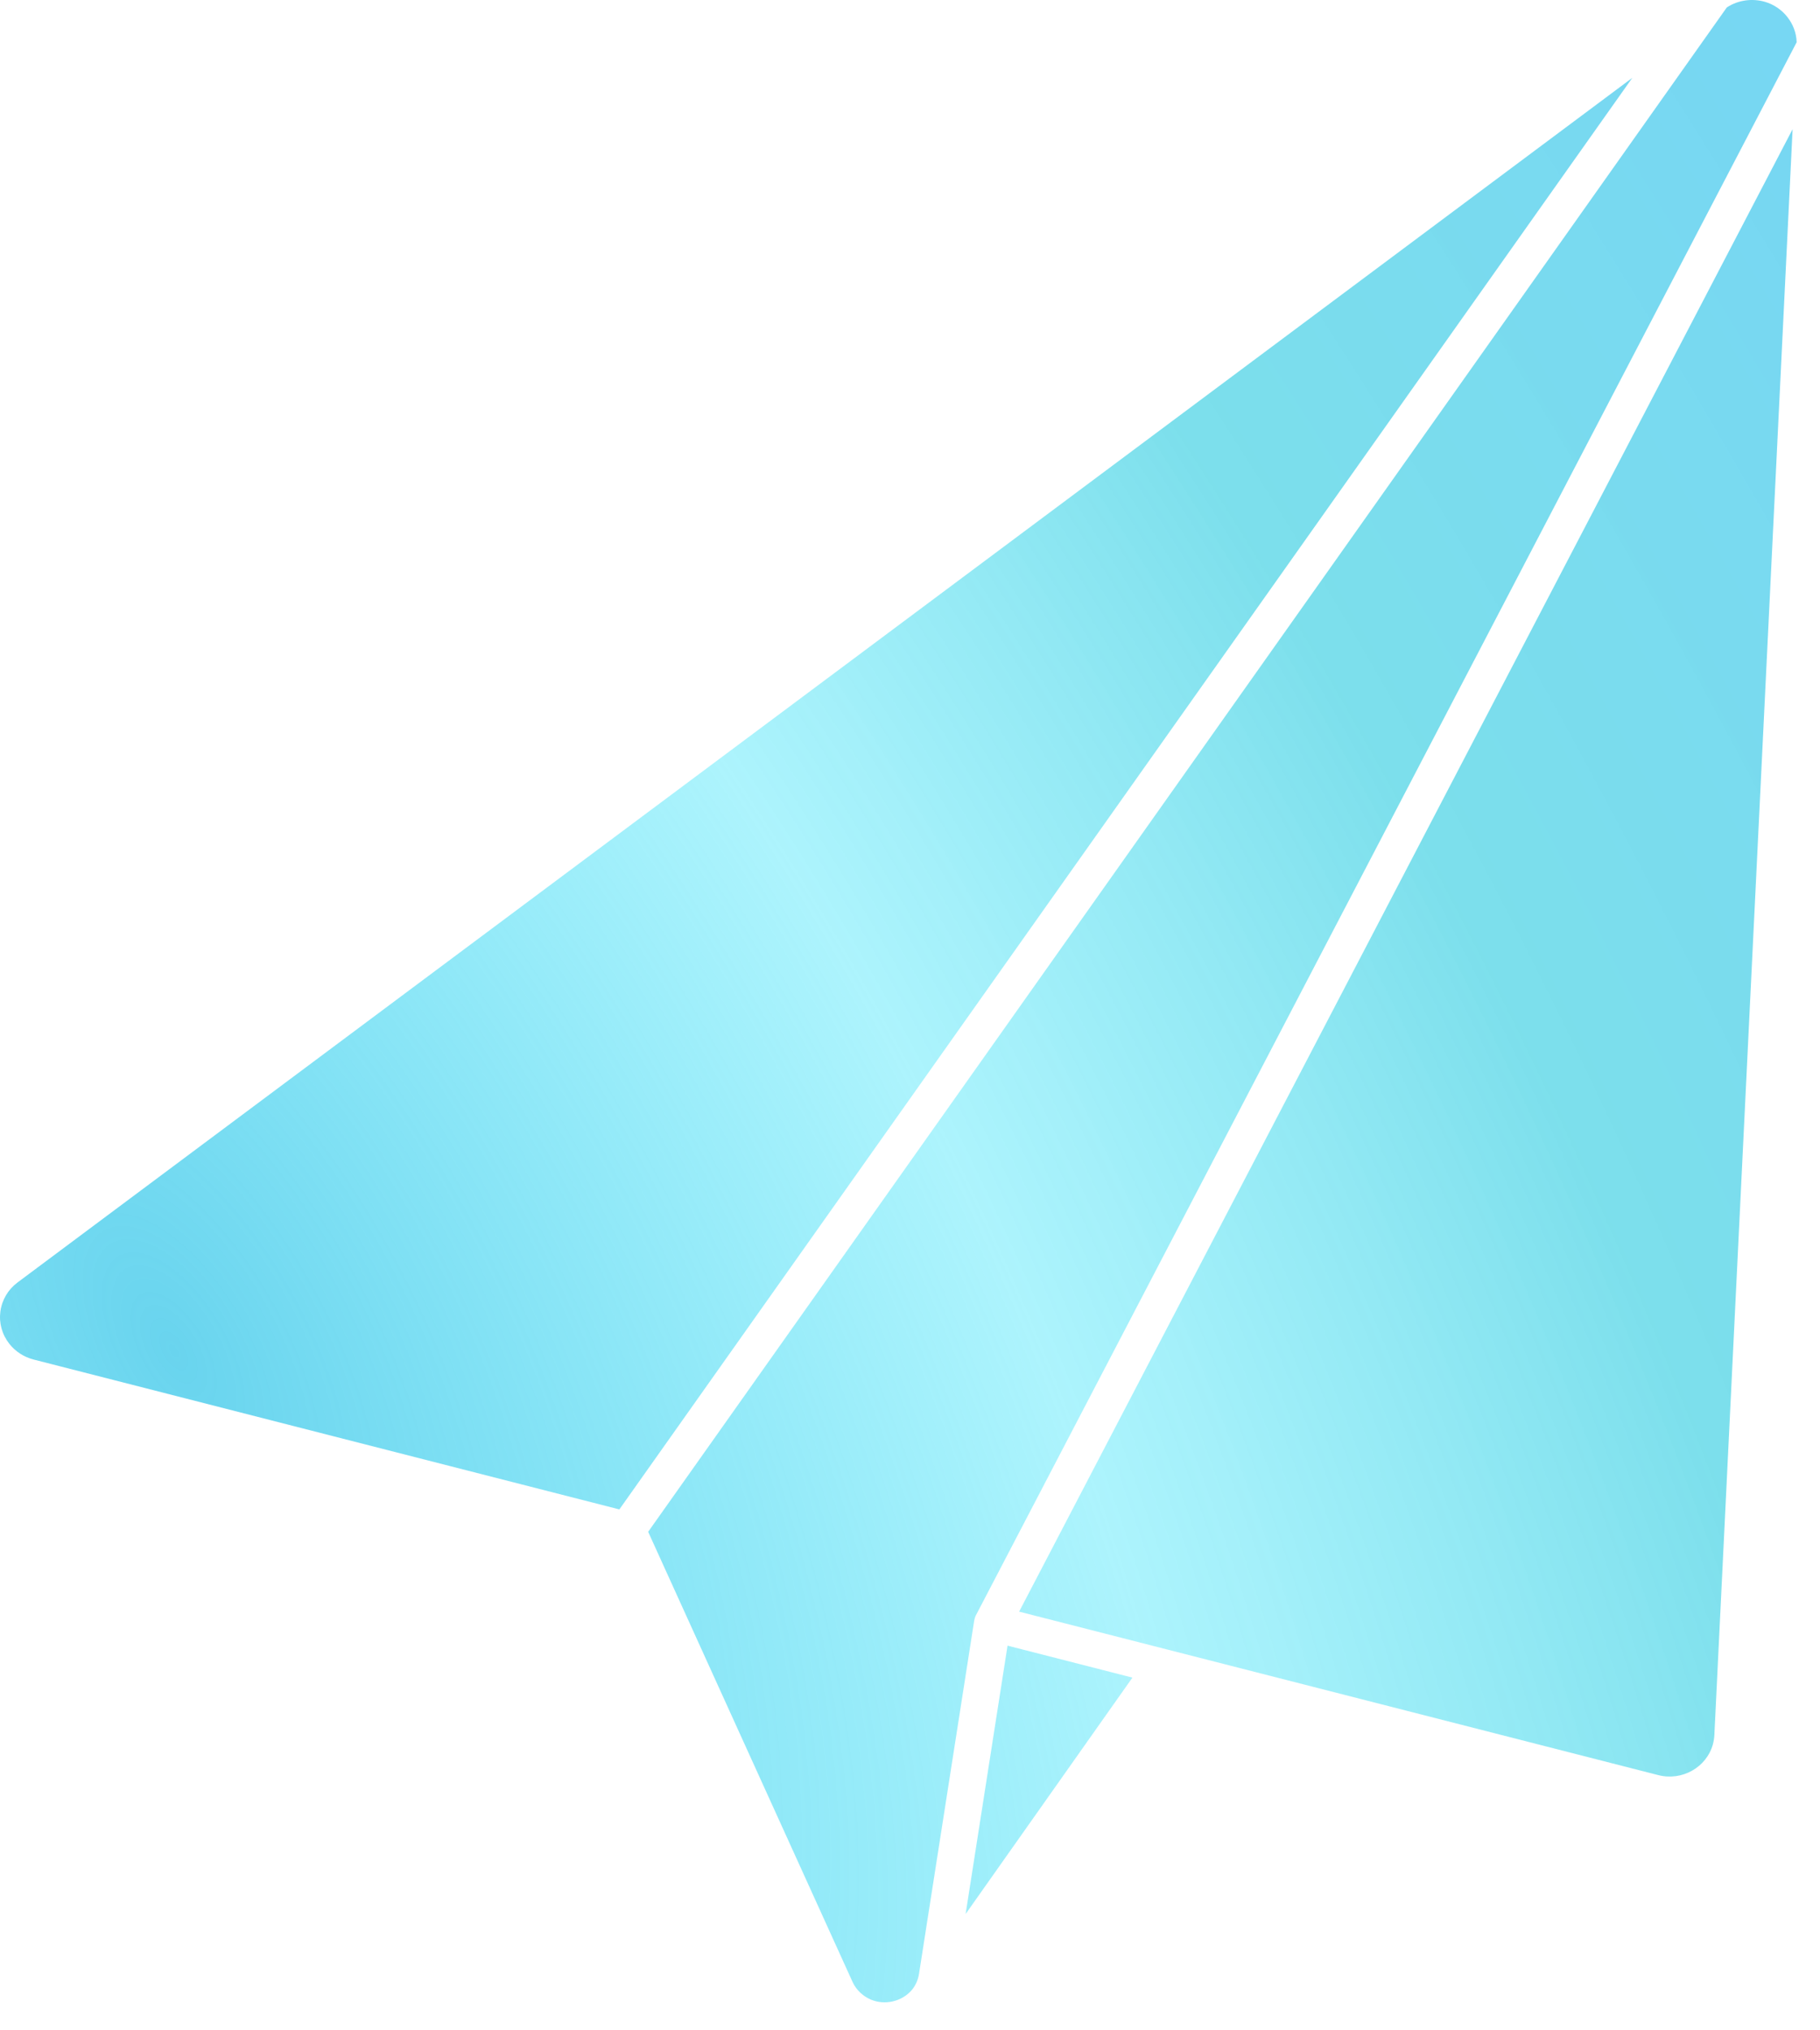 <svg xmlns="http://www.w3.org/2000/svg" width="52" height="58" viewBox="0 0 52 58" fill="none">
  <path d="M27.589 54.678L28.787 47.011L32.355 47.924L27.589 54.677V54.678ZM27.884 46.142C27.873 46.163 27.864 46.185 27.857 46.208C27.854 46.213 27.853 46.218 27.851 46.224C27.845 46.247 27.838 46.27 27.834 46.295L26.259 56.377C26.232 56.561 26.153 56.741 26.024 56.879C25.742 57.181 25.281 57.285 24.892 57.126C24.66 57.031 24.465 56.847 24.362 56.624L18.519 43.759L49.336 0.214C49.34 0.211 49.344 0.209 49.348 0.206C49.662 0.002 50.064 -0.053 50.427 0.052C50.944 0.202 51.32 0.679 51.333 1.207C51.333 1.207 27.884 46.141 27.884 46.142H27.884ZM0.268 38.39C0.058 38.125 -0.033 37.797 0.011 37.465C0.055 37.134 0.23 36.838 0.502 36.635L46.637 2.224L17.696 43.119L0.958 38.837C0.686 38.767 0.441 38.609 0.268 38.39ZM48.982 49.562C48.978 49.648 48.964 49.737 48.941 49.825C48.761 50.487 48.06 50.884 47.379 50.709L33.345 47.12L29.118 46.039L51.217 3.691L48.982 49.562Z" fill="url(#paint0_radial_941_2426)"/>
  <defs>
    <radialGradient id="paint0_radial_941_2426" cx="0" cy="0" r="1" gradientUnits="userSpaceOnUse" gradientTransform="translate(5.5 39.111) rotate(-28.373) scale(73.608 155.339)">
      <stop stop-color="#69D4EE"/>
      <stop offset="0.3" stop-color="#6FEBFB" stop-opacity="0.57"/>
      <stop offset="0.518" stop-color="#50D4E5" stop-opacity="0.75"/>
      <stop offset="0.79" stop-color="#4ECAEF" stop-opacity="0.77"/>
    </radialGradient>
  </defs>
</svg>